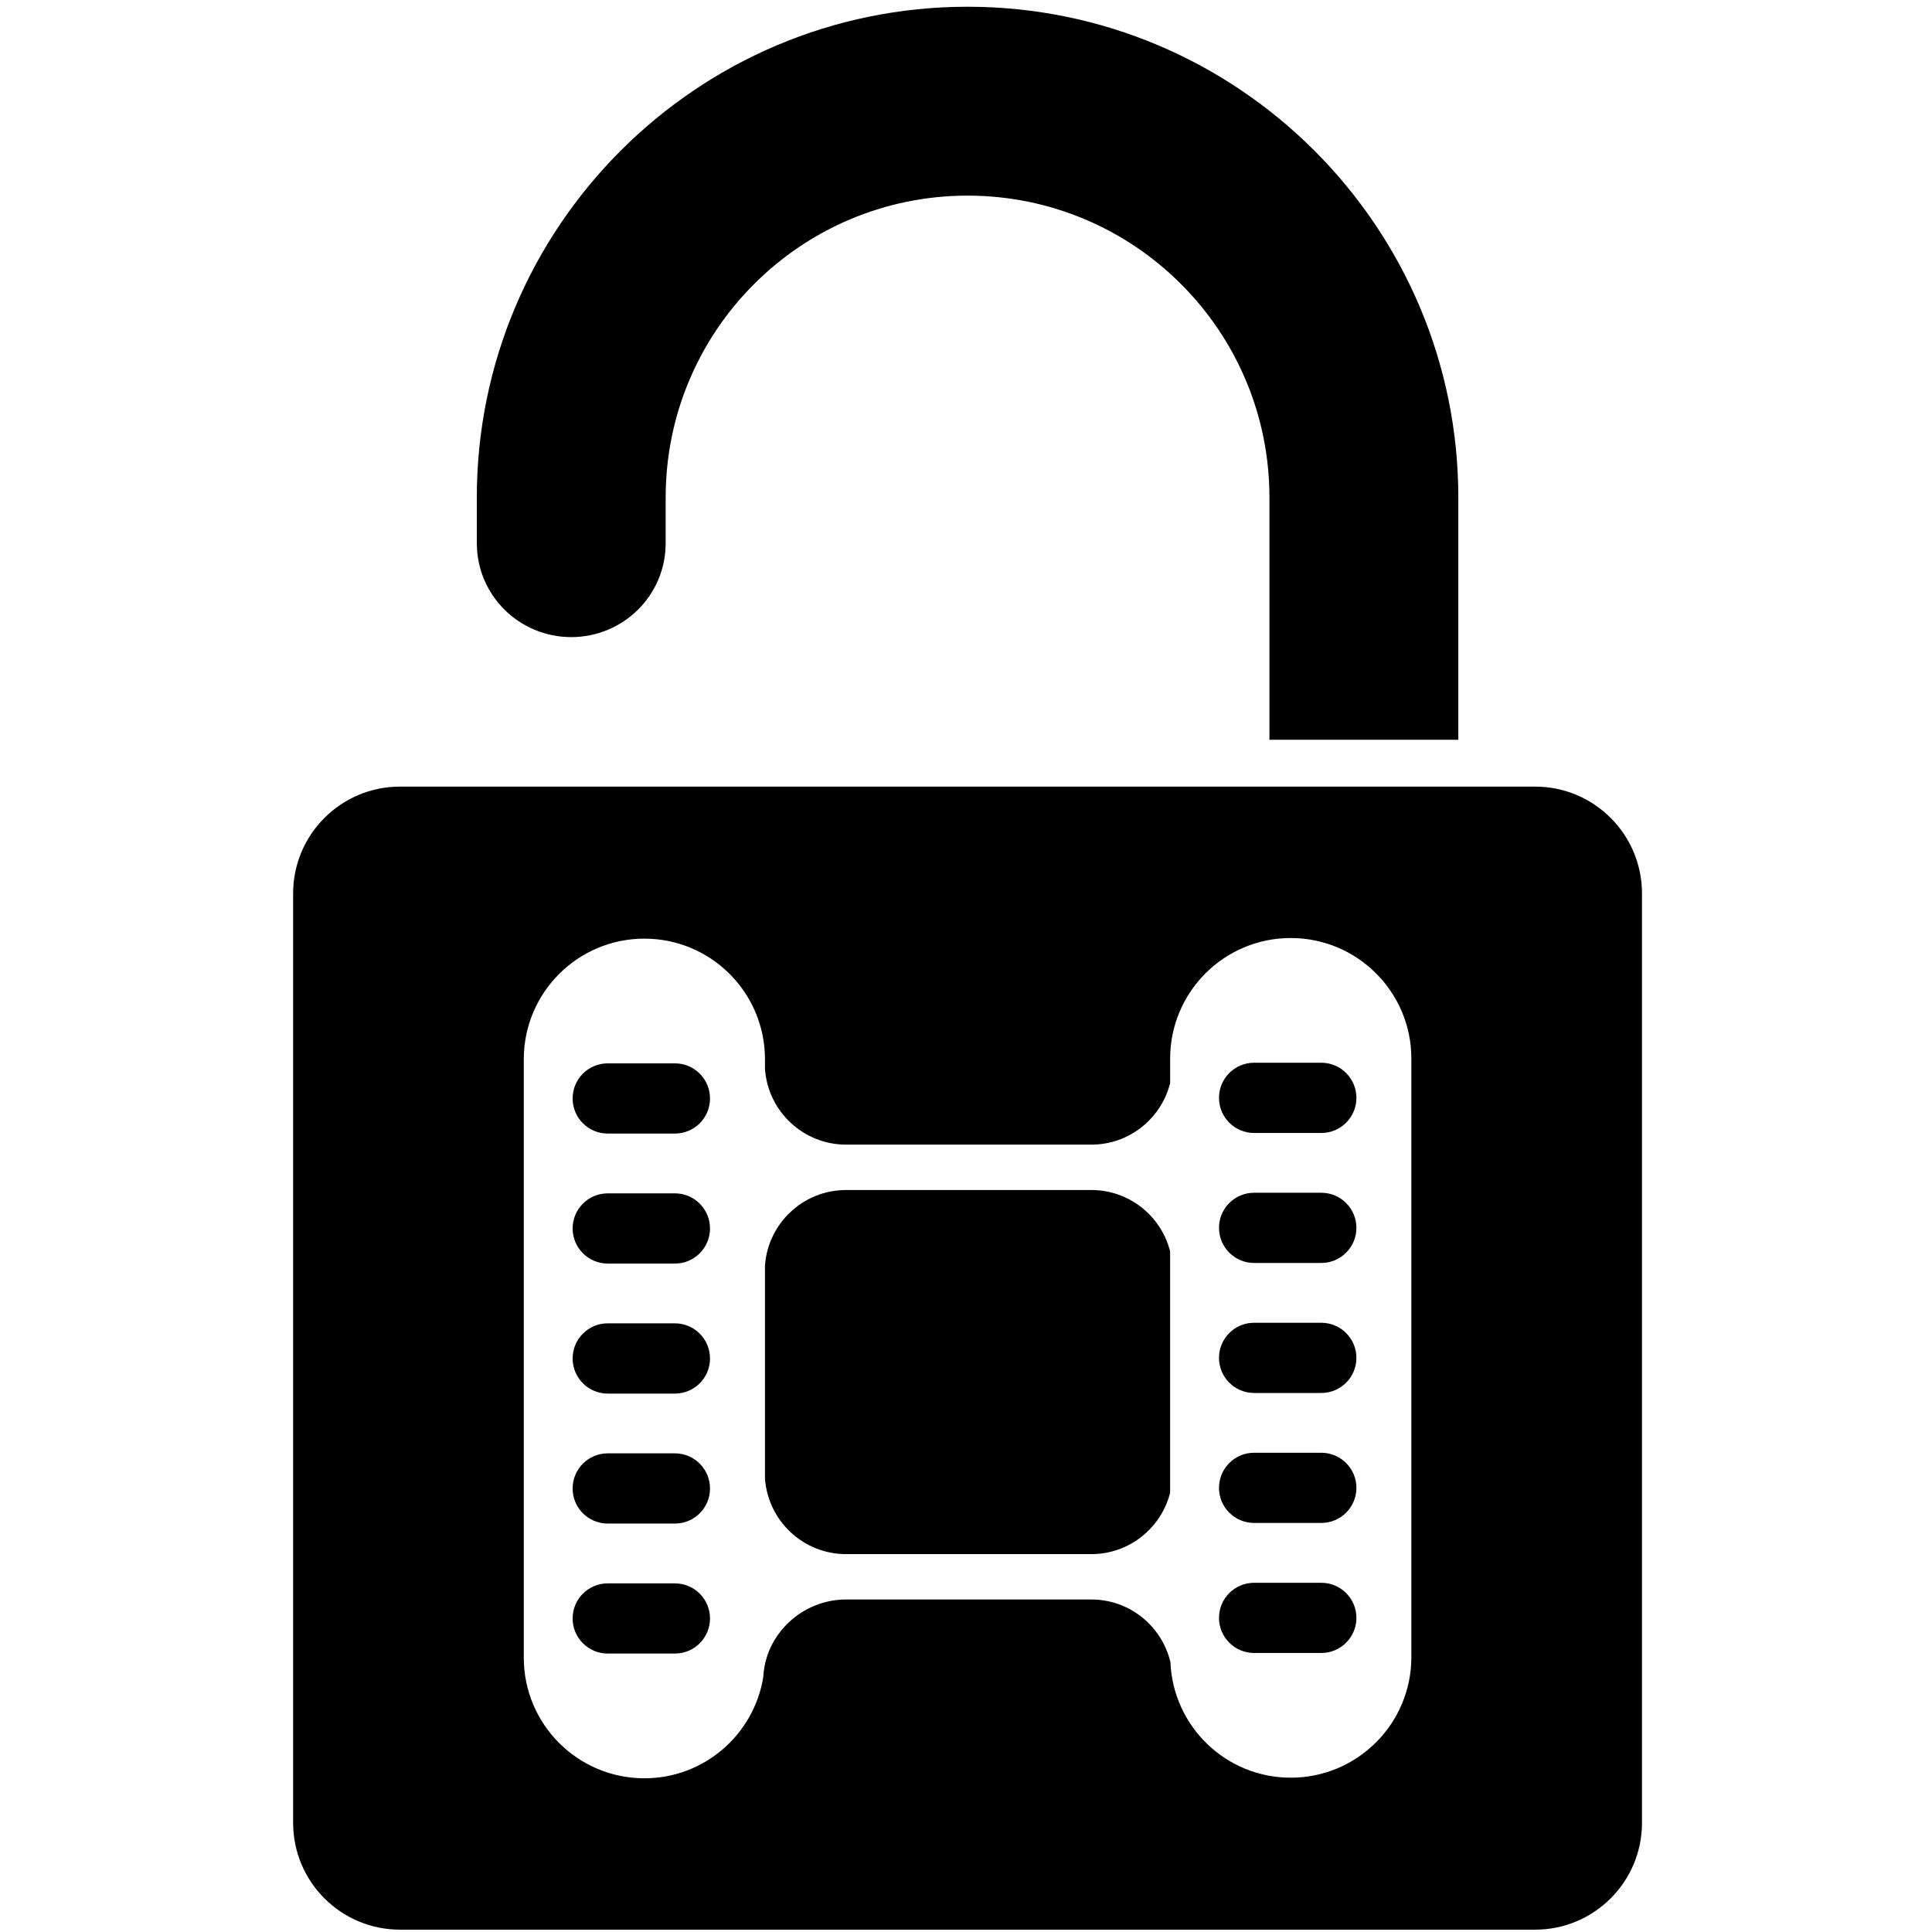 <svg xmlns="http://www.w3.org/2000/svg" xmlns:xlink="http://www.w3.org/1999/xlink" version="1.1" id="Layer_1" x="0px" y="0px" width="100px" height="100px" viewBox="0 0 100 100" enable-background="new 0 0 100 100" xml:space="preserve">
<g>
	<g>
		<path d="M34.933,61.768h-3.477c-1.003,0-1.817,0.814-1.817,1.816c0,1.006,0.814,1.818,1.817,1.818h3.477    c1.004,0,1.817-0.813,1.817-1.818C36.75,62.582,35.937,61.768,34.933,61.768z"/>
		<path d="M56.485,61.595h-12.69c-2.229,0-4.05,1.73-4.201,3.922v11c0.151,2.191,1.973,3.924,4.201,3.924h12.69    c1.969,0,3.618-1.353,4.081-3.178V64.771C60.104,62.945,58.454,61.595,56.485,61.595z"/>
		<path d="M34.933,55.039h-3.477c-1.003,0-1.817,0.813-1.817,1.817s0.814,1.817,1.817,1.817h3.477c1.004,0,1.817-0.813,1.817-1.817    S35.937,55.039,34.933,55.039z"/>
		<path d="M34.933,81.955h-3.477c-1.003,0-1.817,0.813-1.817,1.817c0,1.003,0.814,1.816,1.817,1.816h3.477    c1.004,0,1.817-0.813,1.817-1.816C36.75,82.768,35.937,81.955,34.933,81.955z"/>
		<path d="M34.933,75.225h-3.477c-1.003,0-1.817,0.814-1.817,1.819s0.814,1.815,1.817,1.815h3.477c1.004,0,1.817-0.811,1.817-1.815    S35.937,75.225,34.933,75.225z"/>
		<path d="M34.933,68.496h-3.477c-1.003,0-1.817,0.814-1.817,1.819c0,1.003,0.814,1.817,1.817,1.817h3.477    c1.004,0,1.817-0.814,1.817-1.817C36.75,69.311,35.937,68.496,34.933,68.496z"/>
		<path d="M68.39,81.925h-3.478c-1.003,0-1.817,0.813-1.817,1.817c0,1.002,0.814,1.816,1.817,1.816h3.478    c1.003,0,1.818-0.814,1.818-1.816C70.208,82.737,69.393,81.925,68.39,81.925z"/>
		<path d="M68.39,75.194h-3.478c-1.003,0-1.817,0.814-1.817,1.817c0,1.005,0.814,1.816,1.817,1.816h3.478    c1.003,0,1.818-0.812,1.818-1.816C70.208,76.009,69.393,75.194,68.39,75.194z"/>
		<path d="M68.39,55.007h-3.478c-1.003,0-1.817,0.814-1.817,1.818s0.814,1.818,1.817,1.818h3.478c1.003,0,1.818-0.814,1.818-1.818    S69.393,55.007,68.39,55.007z"/>
		<path d="M68.39,61.737h-3.478c-1.003,0-1.817,0.813-1.817,1.816s0.814,1.818,1.817,1.818h3.478c1.003,0,1.818-0.814,1.818-1.818    S69.393,61.737,68.39,61.737z"/>
		<path d="M68.39,68.466h-3.478c-1.003,0-1.817,0.814-1.817,1.817c0,1.005,0.814,1.817,1.817,1.817h3.478    c1.003,0,1.818-0.813,1.818-1.817C70.208,69.28,69.393,68.466,68.39,68.466z"/>
		<path d="M79.458,40.715H20.704c-3.055,0-5.532,2.477-5.532,5.531v48.102c0,3.056,2.477,5.531,5.532,5.531h58.754    c3.054,0,5.531-2.476,5.531-5.531V46.247C84.989,43.192,82.512,40.715,79.458,40.715z M73.052,85.771    c0,3.446-2.795,6.242-6.243,6.242c-3.359,0-6.091-2.658-6.229-5.982c-0.439-1.859-2.103-3.242-4.094-3.242h-12.69    c-2.258,0-4.178,1.778-4.288,4.008l0,0c-0.477,2.974-3.047,5.247-6.154,5.247c-3.448,0-6.243-2.796-6.243-6.242V54.828    c0-3.449,2.795-6.244,6.243-6.244c3.447,0,6.241,2.794,6.241,6.244v0.512h0.001c0.159,2.182,1.977,3.906,4.2,3.906h12.69    c1.972,0,3.622-1.356,4.081-3.187v-1.265c0-3.446,2.795-6.242,6.242-6.242c3.448,0,6.243,2.795,6.243,6.242V85.771z"/>
	</g>
	<path d="M50.081,0.349c-14.007,0-25.401,11.396-25.401,25.401v2.399h0.002c0.013,2.668,2.194,4.827,4.886,4.827   s4.873-2.159,4.886-4.827h0.001v-0.018c0-0.002,0-0.003,0-0.005c0-0.001,0-0.003,0-0.005v-2.37c0-8.629,6.997-15.625,15.626-15.625   c8.63,0,15.625,6.996,15.625,15.625v12.54h9.776V25.75C75.482,11.744,64.088,0.349,50.081,0.349z"/>
</g>
</svg>